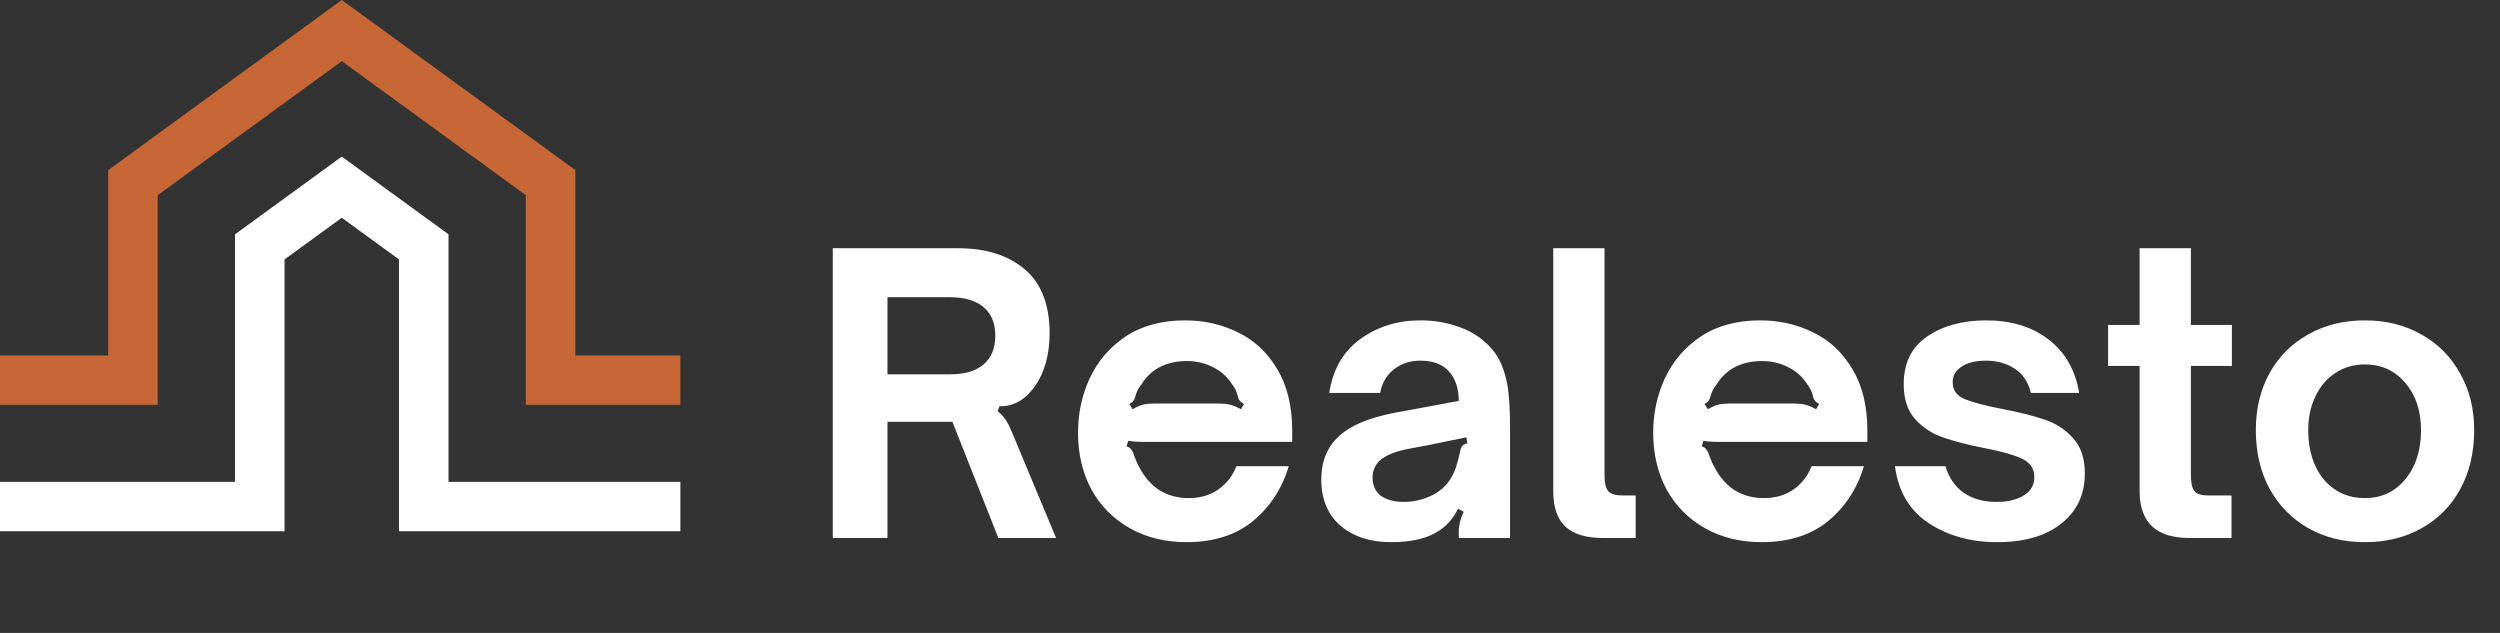 <svg width="158" height="40" viewBox="0 0 158 40" fill="none" xmlns="http://www.w3.org/2000/svg">
<rect x="0" y="0" width="158" height="40" fill="#333333" stroke="none"/>
<path d="M52.632 15.688H60.528C62.32 15.688 63.736 16.137 64.776 17.032C65.816 17.913 66.336 19.265 66.336 21.088C66.336 21.793 66.24 22.456 66.048 23.081C65.856 23.689 65.584 24.209 65.232 24.64C64.64 25.36 63.952 25.704 63.168 25.672L63.048 25.985C63.304 26.192 63.496 26.409 63.624 26.633C63.752 26.84 63.904 27.169 64.08 27.616L66.744 34.001H63.096L60.192 26.657H56.088V34.001H52.632V15.688ZM60.048 23.657C60.976 23.657 61.68 23.448 62.16 23.032C62.656 22.616 62.904 22.009 62.904 21.209C62.904 20.424 62.656 19.825 62.16 19.409C61.664 18.992 60.96 18.785 60.048 18.785H56.088V23.657H60.048ZM74.995 34.264C73.635 34.264 72.435 33.968 71.395 33.377C70.355 32.785 69.547 31.968 68.971 30.928C68.411 29.872 68.131 28.68 68.131 27.352C68.131 26.12 68.379 24.968 68.875 23.896C69.387 22.808 70.147 21.928 71.155 21.256C72.179 20.584 73.427 20.248 74.899 20.248C76.115 20.248 77.235 20.505 78.259 21.017C79.283 21.512 80.107 22.288 80.731 23.345C81.355 24.384 81.667 25.68 81.667 27.233V27.928H73.123C73.027 27.928 72.763 27.928 72.331 27.928C71.899 27.928 71.555 27.904 71.299 27.857L71.203 28.216C71.331 28.248 71.427 28.312 71.491 28.409C71.571 28.505 71.635 28.64 71.683 28.817C71.811 29.152 71.915 29.384 71.995 29.512C72.315 30.137 72.739 30.625 73.267 30.977C73.811 31.312 74.427 31.48 75.115 31.48C75.851 31.48 76.483 31.297 77.011 30.928C77.539 30.544 77.915 30.056 78.139 29.465H81.451C81.019 30.889 80.259 32.048 79.171 32.944C78.083 33.825 76.691 34.264 74.995 34.264ZM71.587 25.864C71.827 25.721 72.043 25.625 72.235 25.576C72.427 25.529 72.643 25.505 72.883 25.505H77.059C77.315 25.505 77.539 25.529 77.731 25.576C77.939 25.625 78.171 25.721 78.427 25.864L78.619 25.529C78.507 25.465 78.427 25.409 78.379 25.36C78.331 25.297 78.291 25.233 78.259 25.169C78.243 25.105 78.235 25.064 78.235 25.049C78.171 24.776 78.043 24.512 77.851 24.256C77.547 23.793 77.147 23.441 76.651 23.201C76.155 22.945 75.603 22.817 74.995 22.817C74.387 22.817 73.835 22.936 73.339 23.177C72.859 23.416 72.467 23.776 72.163 24.256C71.955 24.512 71.819 24.776 71.755 25.049C71.755 25.064 71.739 25.113 71.707 25.192C71.675 25.256 71.635 25.32 71.587 25.384C71.539 25.433 71.467 25.48 71.371 25.529L71.587 25.864ZM87.922 34.264C86.61 34.264 85.546 33.92 84.73 33.233C83.914 32.529 83.506 31.552 83.506 30.305C83.506 28.96 84.018 27.936 85.042 27.233C85.778 26.721 86.826 26.337 88.186 26.081L92.194 25.337C92.194 24.537 91.978 23.904 91.546 23.441C91.146 23.009 90.546 22.793 89.746 22.793C89.122 22.793 88.57 22.977 88.09 23.345C87.626 23.712 87.338 24.209 87.226 24.832H84.01C84.234 23.345 84.89 22.209 85.978 21.424C87.066 20.64 88.33 20.248 89.77 20.248C90.586 20.248 91.346 20.369 92.05 20.608C92.754 20.832 93.354 21.169 93.85 21.616C94.346 22.049 94.706 22.552 94.93 23.128C95.154 23.704 95.29 24.28 95.338 24.857C95.402 25.433 95.434 26.145 95.434 26.992V34.001H92.194V33.617C92.194 33.2 92.298 32.776 92.506 32.344L92.146 32.153C91.858 32.745 91.458 33.209 90.946 33.544C90.226 34.025 89.218 34.264 87.922 34.264ZM88.714 31.721C89.306 31.721 89.882 31.593 90.442 31.337C90.954 31.096 91.362 30.744 91.666 30.28C91.81 30.041 91.922 29.808 92.002 29.584C92.082 29.345 92.17 29.017 92.266 28.601C92.298 28.409 92.346 28.273 92.41 28.192C92.49 28.096 92.602 28.041 92.746 28.024L92.674 27.64C91.394 27.896 90.57 28.064 90.202 28.145L89.05 28.36C88.186 28.52 87.562 28.776 87.178 29.128C86.89 29.416 86.746 29.768 86.746 30.184C86.746 30.68 86.922 31.064 87.274 31.337C87.642 31.593 88.122 31.721 88.714 31.721ZM101.286 34.001C100.262 34.001 99.486 33.769 98.958 33.304C98.43 32.825 98.166 32.072 98.166 31.049V15.688H101.406V30.088C101.406 30.537 101.486 30.857 101.646 31.049C101.822 31.224 102.11 31.312 102.51 31.312H103.374V34.001H101.286ZM111.346 34.264C109.986 34.264 108.786 33.968 107.746 33.377C106.706 32.785 105.898 31.968 105.322 30.928C104.762 29.872 104.482 28.68 104.482 27.352C104.482 26.12 104.73 24.968 105.226 23.896C105.738 22.808 106.498 21.928 107.506 21.256C108.53 20.584 109.778 20.248 111.25 20.248C112.466 20.248 113.586 20.505 114.61 21.017C115.634 21.512 116.458 22.288 117.082 23.345C117.706 24.384 118.018 25.68 118.018 27.233V27.928H109.474C109.378 27.928 109.114 27.928 108.682 27.928C108.25 27.928 107.906 27.904 107.65 27.857L107.554 28.216C107.682 28.248 107.778 28.312 107.842 28.409C107.922 28.505 107.986 28.64 108.034 28.817C108.162 29.152 108.266 29.384 108.346 29.512C108.666 30.137 109.09 30.625 109.618 30.977C110.162 31.312 110.778 31.48 111.466 31.48C112.202 31.48 112.834 31.297 113.362 30.928C113.89 30.544 114.266 30.056 114.49 29.465H117.802C117.37 30.889 116.61 32.048 115.522 32.944C114.434 33.825 113.042 34.264 111.346 34.264ZM107.938 25.864C108.178 25.721 108.394 25.625 108.586 25.576C108.778 25.529 108.994 25.505 109.234 25.505H113.41C113.666 25.505 113.89 25.529 114.082 25.576C114.29 25.625 114.522 25.721 114.778 25.864L114.97 25.529C114.858 25.465 114.778 25.409 114.73 25.36C114.682 25.297 114.642 25.233 114.61 25.169C114.594 25.105 114.586 25.064 114.586 25.049C114.522 24.776 114.394 24.512 114.202 24.256C113.898 23.793 113.498 23.441 113.002 23.201C112.506 22.945 111.954 22.817 111.346 22.817C110.738 22.817 110.186 22.936 109.69 23.177C109.21 23.416 108.818 23.776 108.514 24.256C108.306 24.512 108.17 24.776 108.106 25.049C108.106 25.064 108.09 25.113 108.058 25.192C108.026 25.256 107.986 25.32 107.938 25.384C107.89 25.433 107.818 25.48 107.722 25.529L107.938 25.864ZM126.218 34.264C124.554 34.264 123.114 33.864 121.898 33.065C120.682 32.264 119.97 31.064 119.762 29.465H122.954C123.162 30.184 123.546 30.744 124.106 31.145C124.666 31.529 125.362 31.721 126.194 31.721C126.898 31.721 127.466 31.584 127.898 31.312C128.346 31.041 128.57 30.657 128.57 30.16C128.57 29.616 128.306 29.224 127.778 28.985C127.266 28.744 126.466 28.52 125.378 28.312C124.338 28.105 123.474 27.881 122.786 27.64C122.098 27.401 121.514 27.017 121.034 26.488C120.554 25.945 120.314 25.209 120.314 24.28C120.314 22.953 120.802 21.953 121.778 21.28C122.77 20.593 124.018 20.248 125.522 20.248C127.106 20.248 128.418 20.648 129.458 21.448C130.514 22.248 131.162 23.377 131.402 24.832H128.354C128.178 24.128 127.834 23.616 127.322 23.297C126.81 22.96 126.202 22.793 125.498 22.793C124.858 22.793 124.346 22.921 123.962 23.177C123.594 23.416 123.41 23.744 123.41 24.16C123.41 24.657 123.658 25.009 124.154 25.216C124.65 25.424 125.434 25.633 126.506 25.84C127.61 26.049 128.506 26.273 129.194 26.512C129.898 26.736 130.498 27.12 130.994 27.665C131.506 28.209 131.762 28.96 131.762 29.921C131.762 31.248 131.266 32.304 130.274 33.089C129.298 33.873 127.946 34.264 126.218 34.264ZM138.368 34.001C136.272 34.001 135.224 33.017 135.224 31.049V23.128H133.232V20.537H135.224V15.688H138.464V20.537H141.056V23.128H138.464V30.064C138.464 30.48 138.528 30.793 138.656 31C138.8 31.209 139.104 31.312 139.568 31.312H141.032V34.001H138.368ZM149.456 34.264C148.112 34.264 146.92 33.968 145.88 33.377C144.84 32.785 144.024 31.953 143.432 30.881C142.856 29.808 142.568 28.576 142.568 27.184C142.568 25.84 142.856 24.64 143.432 23.584C144.024 22.529 144.84 21.712 145.88 21.137C146.92 20.544 148.112 20.248 149.456 20.248C150.8 20.248 151.992 20.544 153.032 21.137C154.088 21.729 154.904 22.552 155.48 23.608C156.072 24.648 156.368 25.84 156.368 27.184C156.368 28.576 156.08 29.808 155.504 30.881C154.928 31.953 154.112 32.785 153.056 33.377C152.016 33.968 150.816 34.264 149.456 34.264ZM149.456 31.48C150.512 31.48 151.368 31.081 152.024 30.28C152.68 29.48 153.008 28.448 153.008 27.184C153.008 25.968 152.68 24.977 152.024 24.209C151.368 23.424 150.512 23.032 149.456 23.032C148.768 23.032 148.152 23.209 147.608 23.561C147.064 23.913 146.64 24.409 146.336 25.049C146.032 25.672 145.88 26.384 145.88 27.184C145.88 28.465 146.208 29.505 146.864 30.305C147.536 31.088 148.4 31.48 149.456 31.48Z" fill="white"/>
<path d="M43 25.584H33.231V12.335L21.599 3.865L9.967 12.335V25.584H0V22.464H6.838V10.75L21.599 0L36.361 10.75V22.464H43V25.584Z" fill="#C66735"/>
<path d="M43 33.576H25.216V16.395L21.599 13.761L17.983 16.395V33.576H0V30.456H14.853V14.81L21.599 9.897L28.346 14.81V30.456H43V33.576Z" fill="white"/>
</svg>
